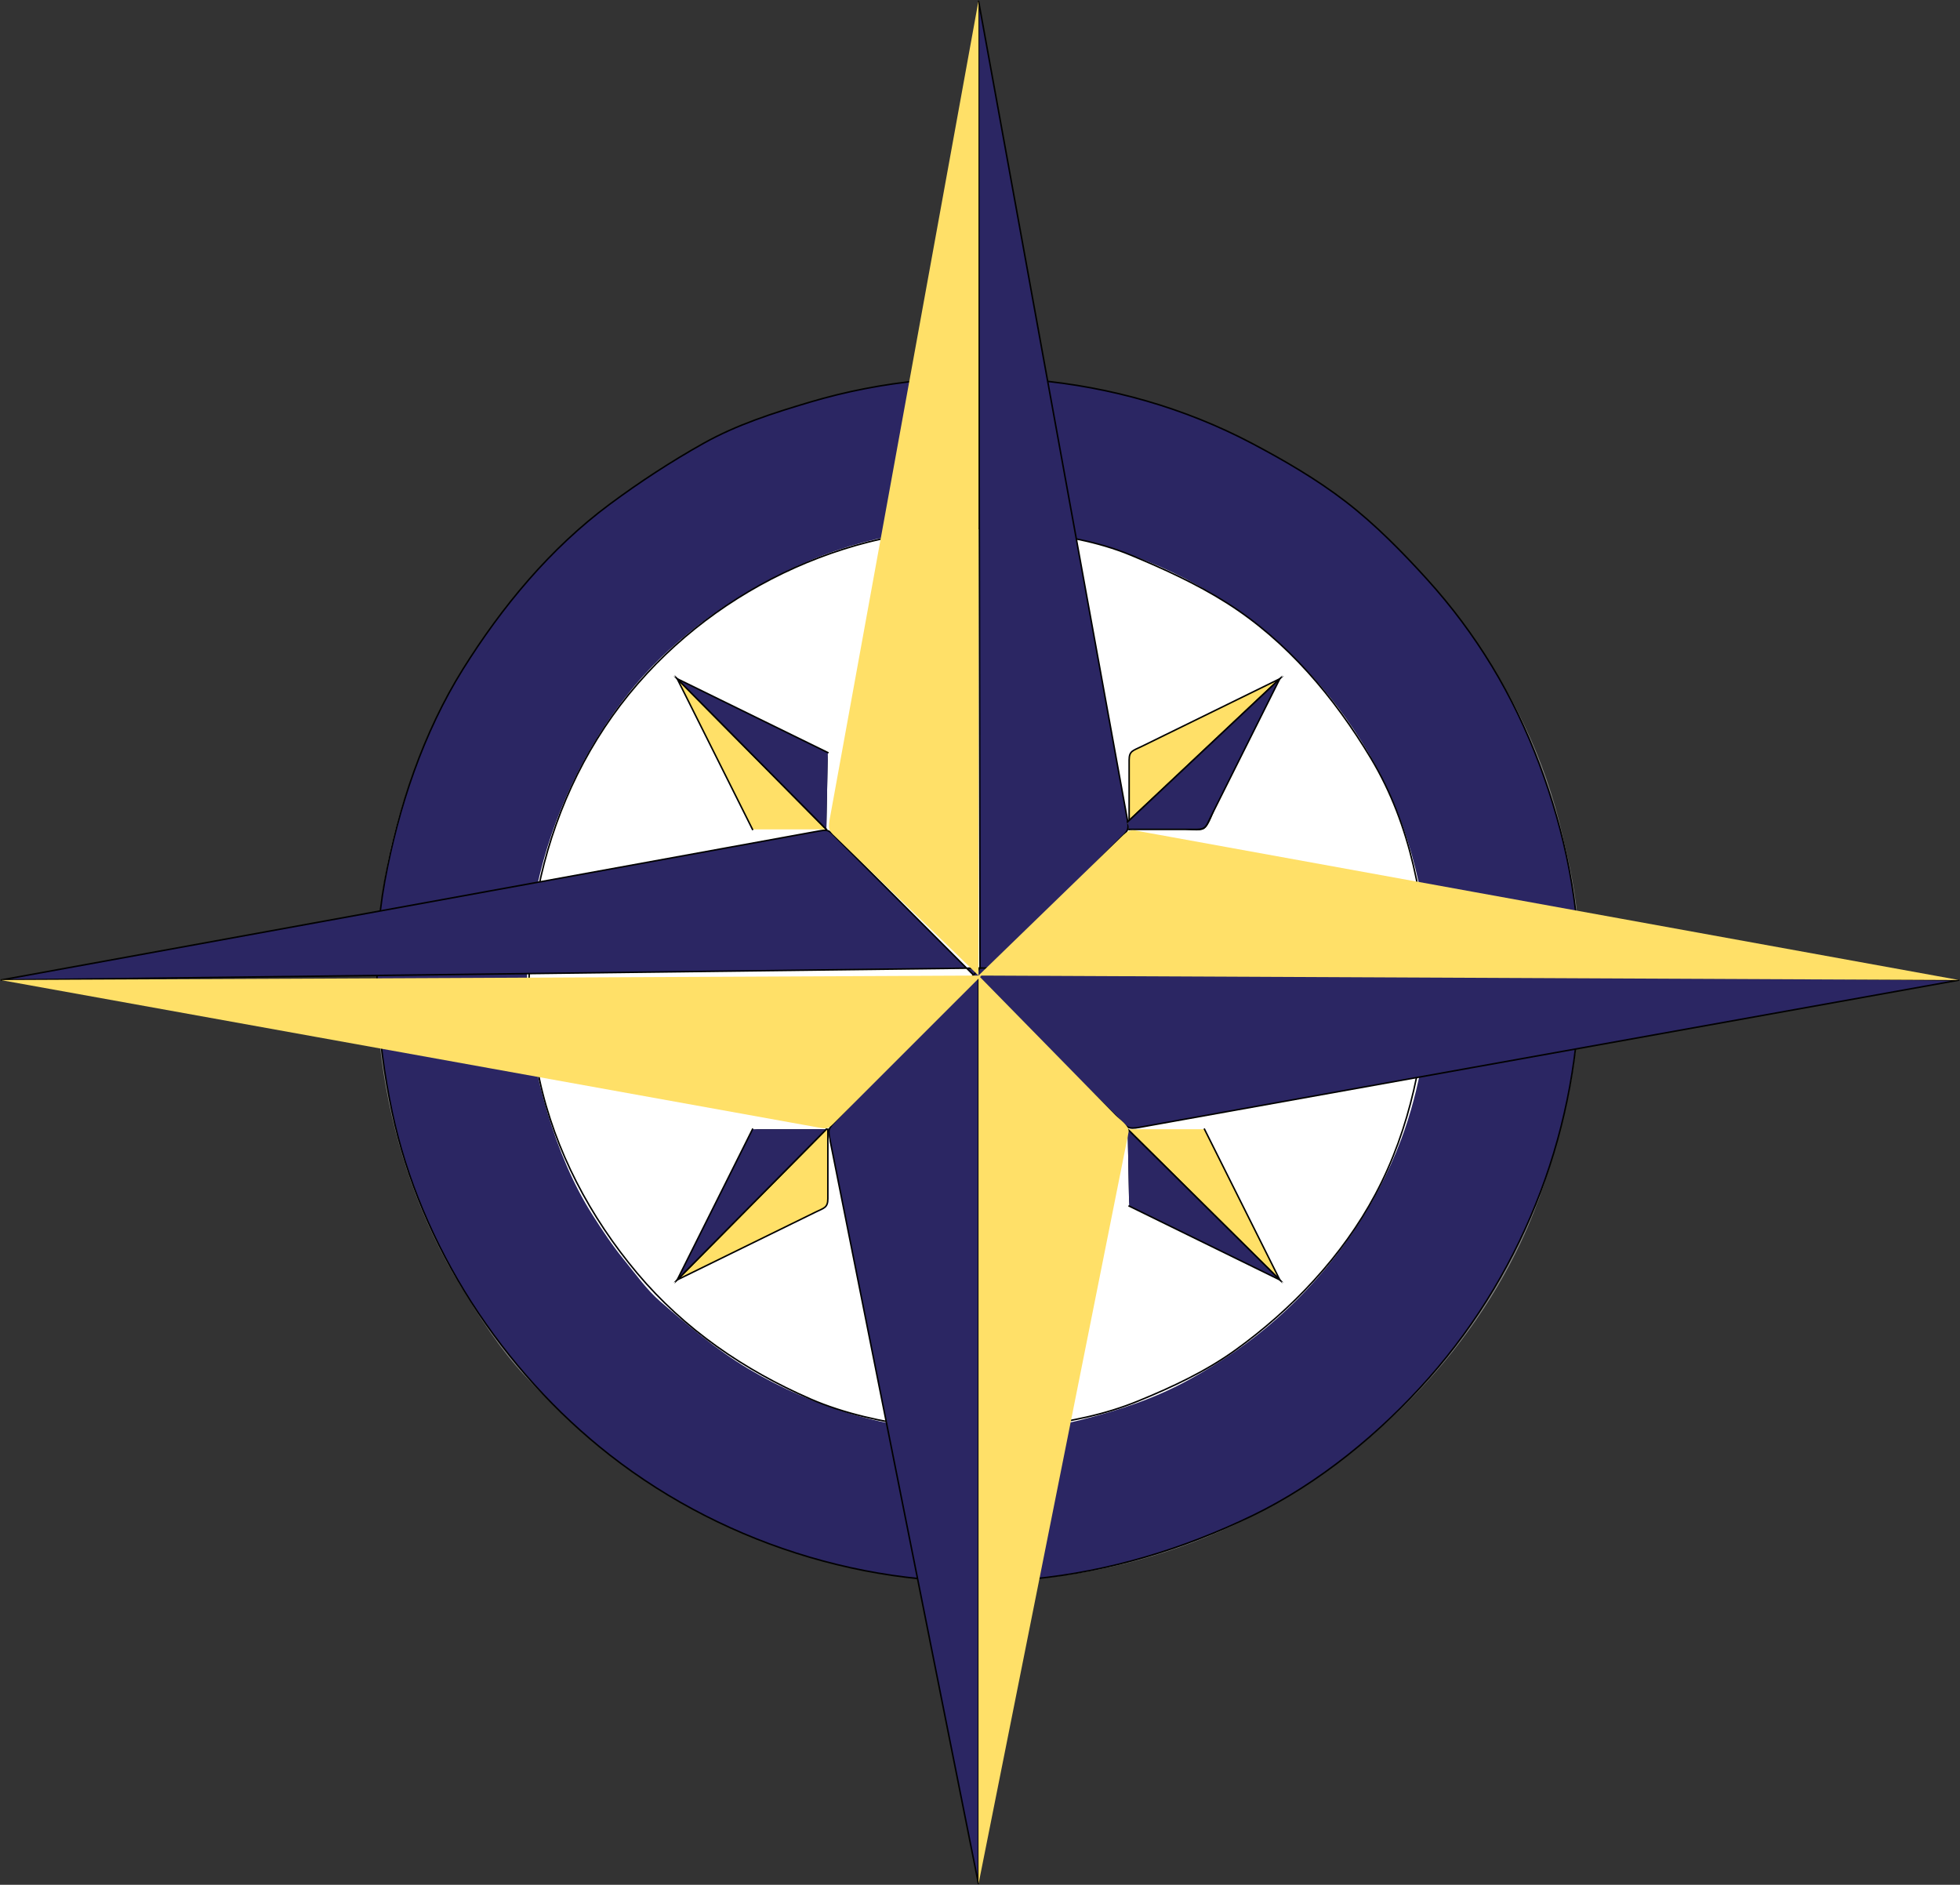 <?xml version="1.0" encoding="UTF-8" standalone="no"?>

<svg
   xmlns:svg="http://www.w3.org/2000/svg"
   xmlns="http://www.w3.org/2000/svg"
   version="1.1"
   width="312.476"
   height="300.444"
   id="svg2">
  <rect width="100%" height="100%" fill="#333333" stroke="none"/>
  <title
     id="title4">Compass Rose Variation</title>
  <defs
     id="defs46" />
  <g
     transform="translate(0.099,0.099)"
     id="g6">
    <title
       id="title8">Layer 1</title>
    <path
       d="M 251.975,156.127 C 251.412,143.728 249.552,131.214 244.778,119.672 240.268,108.771 233.404,98.382 225.16,89.95 c -8.449,-8.643 -17.834,-15.792 -28.902,-20.723 -11.152,-4.972 -23.043,-8.229 -35.264,-8.929 -22.998,-1.322 -46.442,6.375 -64.5,20.607 -17.188,13.549 -29.502,33.063 -34.334,54.404 -5.254,23.208 -1.352,49.007 11.054,69.399 3.116,5.121 6.339,10.19 10.442,14.586 4.047,4.335 8.36,8.542 13.02,12.216 9.294,7.327 19.907,12.869 31.227,16.325 22.448,6.854 46.991,5.2 68.3,-4.646 19.686,-9.101 36.863,-25.545 46.146,-45.224 2.955,-6.265 5.043,-12.938 6.741,-19.64 1.865,-7.352 2.542,-14.637 2.885,-22.198"
       id="svg_1"
       style="fill:#848484" />
    <path
       d="m 251.735,155.887 c 0,23.233 -8.585,46.131 -23.95,63.581 -7.752,8.806 -17.631,16.915 -28.209,22.027 -11.043,5.34 -22.752,8.889 -34.971,10.093 -23.866,2.355 -48.578,-4.977 -67.474,-19.74 -17.132,-13.39 -30.186,-33.365 -34.717,-54.689 -2.506,-11.793 -3.356,-24.914 -1.17,-36.822 2.149,-11.71 6.143,-23.656 12.466,-33.774 6.227,-9.963 13.92,-19.254 23.395,-26.285 4.764,-3.534 9.774,-6.808 14.95,-9.707 5.317,-2.979 11.15,-4.84 16.973,-6.57 23.094,-6.86 49.12,-4.695 70.478,6.58 5.162,2.727 10.322,5.724 14.955,9.295 4.652,3.584 8.969,7.977 12.91,12.32 7.904,8.709 13.82,18.538 17.948,29.526 3.522,9.386 6.272,19.846 6.413,29.942 0.018,1.295 0.02,2.592 -0.004,3.888 -0.014,0.707 -5.258,0.338 -6.117,0.338 -5.967,0 -11.934,0 -17.9,0 -23.931,0 -47.859,0 -71.792,0 31.941,-0.003 63.875,-0.003 95.816,-0.003"
       id="svg_2"
       style="fill:#848484" />
    <path
       d="m 251.735,155.887 c 0,23.233 -8.585,46.131 -23.95,63.581 -7.752,8.806 -17.631,16.915 -28.209,22.027 -11.043,5.34 -22.752,8.889 -34.971,10.093 -23.866,2.355 -48.578,-4.977 -67.474,-19.74 -17.132,-13.39 -30.186,-33.365 -34.717,-54.689 -2.506,-11.793 -3.356,-24.914 -1.17,-36.822 2.149,-11.71 6.143,-23.656 12.466,-33.774 6.227,-9.963 13.92,-19.254 23.395,-26.285 4.764,-3.534 9.774,-6.808 14.95,-9.707 5.317,-2.979 11.15,-4.84 16.973,-6.57 23.094,-6.86 49.12,-4.695 70.478,6.58 5.162,2.727 10.322,5.724 14.955,9.295 4.652,3.584 8.969,7.977 12.91,12.32 7.904,8.709 13.82,18.538 17.948,29.526 4.132,10.994 6.416,22.395 6.416,34.165"
       id="svg_3"
       style="fill:#2b2663;stroke:#010101;stroke-width:0.24;stroke-linecap:square;stroke-miterlimit:10" />
    <path
       d="m 227.955,156.127 c -0.639,-12.177 -3.07,-23.744 -9.031,-34.48 -5.496,-9.899 -13.2,-18.513 -22.561,-24.901 C 176.856,83.434 150.95,80.188 129.039,89.382 118.259,93.905 107.88,101.011 100.483,110.13 93.167,119.151 88.027,130.116 85.59,141.437 82.991,153.503 83.735,165.578 87.332,177.365 c 1.744,5.719 4.017,11.264 7.243,16.311 1.52,2.381 3.095,4.752 4.882,6.94 1.808,2.214 3.604,4.765 5.766,6.638 4.499,3.901 9.014,7.753 14.154,10.799 5.167,3.061 10.716,5.486 16.479,7.18 11.707,3.438 24.627,3.867 36.476,0.859 6.041,-1.533 11.701,-3.393 17.178,-6.415 5.098,-2.813 9.568,-5.847 13.93,-9.714 8.729,-7.738 15.65,-17.589 19.752,-28.529 3.026,-8.079 4.309,-16.728 4.763,-25.307"
       id="svg_4"
       style="fill:#ffffff;stroke:#ffffff;stroke-width:0.24;stroke-linecap:square;stroke-miterlimit:10" />
    <path
       d="m 227.714,156.127 c -0.771,11.95 -2.854,23.488 -8.541,34.152 -5.238,9.83 -13.354,18.406 -22.389,24.883 -4.719,3.381 -10.012,5.847 -15.367,8.043 -5.562,2.279 -10.985,3.275 -16.91,4.092 -5.971,0.824 -12.074,0.83 -18.051,0.04 -5.789,-0.765 -11.969,-2.088 -17.337,-4.426 -10.619,-4.623 -20.136,-11.142 -27.6,-20.017 -7.498,-8.914 -13.163,-19.557 -15.629,-30.994 -4.899,-22.721 1.246,-47.457 17.118,-64.614 15.167,-16.396 37.975,-25.331 60.248,-22.712 5.861,0.689 11.525,1.573 16.998,3.848 5.229,2.173 10.408,4.536 15.203,7.566 9.653,6.098 17.182,15.08 23.01,24.795 6.499,10.824 8.449,22.939 9.247,35.344 -23.93,0 -47.859,0 -71.789,0 23.93,0 47.86,0 71.789,0"
       id="svg_5"
       style="fill:#ffffff" />
    <path
       d="m 227.714,156.127 c -0.771,11.95 -2.854,23.488 -8.541,34.152 -5.238,9.83 -13.354,18.406 -22.389,24.883 -4.719,3.381 -10.012,5.847 -15.367,8.043 -5.562,2.279 -10.985,3.275 -16.91,4.092 -5.971,0.824 -12.074,0.83 -18.051,0.04 -5.789,-0.765 -11.969,-2.088 -17.337,-4.426 -10.619,-4.623 -20.136,-11.142 -27.6,-20.017 -7.498,-8.914 -13.163,-19.557 -15.629,-30.994 -4.899,-22.721 1.246,-47.457 17.118,-64.614 15.167,-16.396 37.975,-25.331 60.248,-22.712 5.861,0.689 11.525,1.573 16.998,3.848 5.229,2.173 10.408,4.536 15.203,7.566 9.653,6.098 17.182,15.08 23.01,24.795 C 224.966,131.607 226.916,143.722 227.714,156.127"
       id="svg_6"
       style="fill:none;stroke:#010101;stroke-width:0.24;stroke-linecap:square;stroke-miterlimit:10" />
    <path
       d="m 156.14,154.207 c -0.078,-51.395 -0.161,-102.79 -0.24,-154.186 4.71,25.91 9.424,51.82 14.133,77.731 2.352,12.926 4.701,25.853 7.053,38.781 0.562,3.091 1.125,6.181 1.686,9.274 0.283,1.544 0.562,3.091 0.844,4.635 0.344,1.885 0.02,1.949 -1.238,3.209 -4.527,4.528 -9.057,9.057 -13.586,13.585 -2.963,2.963 -5.926,5.928 -8.89,8.891 0.079,-0.641 0.158,-1.279 0.238,-1.92"
       id="svg_7"
       style="fill:#010101" />
    <path
       d="m 156.14,154.207 c -0.078,-51.395 -0.161,-102.79 -0.24,-154.186 4.71,25.91 9.424,51.82 14.133,77.731 2.352,12.926 4.701,25.853 7.053,38.781 0.562,3.091 1.125,6.181 1.686,9.274 0.283,1.544 0.562,3.091 0.844,4.635 0.344,1.885 0.02,1.949 -1.238,3.209 -4.527,4.528 -9.057,9.057 -13.586,13.585 -2.963,2.963 -5.926,5.928 -8.89,8.891"
       id="svg_8"
       style="fill:#2b2663;stroke:#010101;stroke-width:0.24;stroke-linecap:square;stroke-miterlimit:10" />
    <path
       d="m 156.14,154.207 c 52.04,0.641 104.078,1.281 156.117,1.92 -25.959,4.664 -51.918,9.328 -77.879,13.992 -12.951,2.326 -25.9,4.654 -38.854,6.98 -3.098,0.556 -6.193,1.111 -9.291,1.668 -1.548,0.277 -3.097,0.558 -4.645,0.836 -1.891,0.34 -1.965,0.01 -3.236,-1.248 -4.566,-4.521 -9.135,-9.045 -13.701,-13.564 -1.955,-1.936 -3.908,-3.872 -5.863,-5.809 -0.845,-0.832 -1.881,-1.637 -2.563,-2.609 -0.446,-0.633 -0.173,-1.466 -0.085,-2.166"
       id="svg_9"
       style="fill:#010101" />
    <path
       d="m 156.14,154.207 c 52.04,0.641 104.078,1.281 156.117,1.92 -25.959,4.664 -51.918,9.328 -77.879,13.992 -12.951,2.326 -25.9,4.654 -38.854,6.98 -3.098,0.556 -6.193,1.111 -9.291,1.668 -1.548,0.277 -3.097,0.558 -4.645,0.836 -1.891,0.34 -1.965,0.01 -3.236,-1.248 -4.566,-4.521 -9.135,-9.045 -13.701,-13.564 -2.917,-2.891 -5.835,-5.773 -8.751,-8.664"
       id="svg_10"
       style="fill:#2b2663;stroke:#010101;stroke-width:0.24;stroke-linecap:square;stroke-miterlimit:10" />
    <path
       d="m 156.14,154.207 c -52.039,0.641 -104.08,1.283 -156.119,1.92 25.923,-4.722 51.846,-9.444 77.769,-14.164 12.915,-2.354 25.831,-4.705 38.746,-7.058 3.05,-0.555 6.1,-1.111 9.149,-1.667 1.525,-0.276 3.05,-0.555 4.575,-0.832 1.651,-0.302 1.675,-0.248 2.763,0.846 4.556,4.556 9.112,9.111 13.668,13.667 3.069,3.069 6.14,6.14 9.209,9.208 0.081,-0.641 0.16,-1.279 0.24,-1.92"
       id="svg_11"
       style="fill:#010101" />
    <path
       d="m 156.14,154.207 c -52.039,0.641 -104.08,1.283 -156.119,1.92 25.923,-4.722 51.846,-9.444 77.769,-14.164 12.915,-2.354 25.831,-4.705 38.746,-7.058 3.05,-0.555 6.1,-1.111 9.149,-1.667 1.525,-0.276 3.05,-0.555 4.575,-0.832 1.651,-0.302 1.675,-0.248 2.763,0.846 4.556,4.556 9.112,9.111 13.668,13.667 3.069,3.069 6.14,6.14 9.209,9.208"
       id="svg_12"
       style="fill:#2b2663;stroke:#010101;stroke-width:0.24;stroke-linecap:square;stroke-miterlimit:10" />
    <path
       d="m 156.14,154.207 c -4.466,4.73 -8.932,9.462 -13.398,14.193 -2.144,2.271 -4.288,4.539 -6.431,6.812 -1.03,1.091 -2.062,2.183 -3.092,3.274 -1.348,1.428 -1.333,1.438 -0.945,3.375 2.571,12.881 5.143,25.762 7.714,38.644 5.15,25.8 10.299,51.599 15.45,77.396 0.154,0.776 0.309,1.552 0.463,2.324 0,-24.332 0,-48.664 0,-72.996 0,-12.345 0,-24.689 0,-37.035 0,-5.94 0,-11.885 0,-17.824 -0.001,-5.984 -0.504,-12.218 0.239,-18.163"
       id="svg_13"
       style="fill:#010101" />
    <path
       d="m 156.14,154.207 c -4.466,4.73 -8.932,9.462 -13.398,14.193 -2.144,2.271 -4.288,4.539 -6.431,6.812 -1.03,1.091 -2.062,2.183 -3.092,3.274 -1.348,1.428 -1.333,1.438 -0.945,3.375 2.571,12.881 5.143,25.762 7.714,38.644 5.15,25.8 10.299,51.599 15.45,77.396 0.154,0.776 0.309,1.552 0.463,2.324 0,-48.033 0,-96.065 0,-144.1"
       id="svg_14"
       style="fill:#2b2663;stroke:#010101;stroke-width:0.24;stroke-linecap:square;stroke-miterlimit:10" />
    <path
       d="m 179.677,130.91 c 8.087,-7.604 16.173,-15.209 24.261,-22.812 -6.062,2.969 -12.123,5.939 -18.185,8.908 -1.309,0.641 -2.616,1.281 -3.924,1.922 -1.285,0.629 -1.912,0.671 -1.912,2.111 0,3.69 0,7.381 0,11.072 -0.08,-0.402 -0.16,-0.8 -0.24,-1.201"
       id="svg_15"
       style="fill:#ffffff" />
    <path
       d="m 179.677,130.91 c 8.087,-7.604 16.173,-15.209 24.261,-22.812 -6.062,2.969 -12.123,5.939 -18.185,8.908 -1.309,0.641 -2.616,1.281 -3.924,1.922 -1.285,0.629 -1.912,0.671 -1.912,2.111 0,3.69 0,7.381 0,11.072"
       id="svg_16"
       style="fill:#ffe068;stroke:#010101;stroke-width:0.24;stroke-linecap:square;stroke-miterlimit:10" />
    <path
       d="m 179.677,130.91 c 8.087,-7.604 16.173,-15.209 24.261,-22.812 -3.356,6.709 -6.712,13.419 -10.067,20.126 -0.471,0.941 -1.123,3.253 -2.013,3.818 -0.751,0.478 -2.687,0.068 -3.509,0.068 -1.811,0 -3.621,0 -5.434,0 -0.867,0 -1.734,0 -2.604,0 -0.675,1e-5 -0.543,-0.747 -0.634,-1.2"
       id="svg_17"
       style="fill:#010101" />
    <path
       d="m 179.677,130.91 c 8.087,-7.604 16.173,-15.209 24.261,-22.812 -3.03,6.059 -6.062,12.119 -9.092,18.178 -0.654,1.308 -1.31,2.617 -1.964,3.925 -0.649,1.297 -0.697,1.91 -2.155,1.91 -3.603,0 -7.206,0 -10.81,0"
       id="svg_18"
       style="fill:#2b2663;stroke:#010101;stroke-width:0.24;stroke-linecap:square;stroke-miterlimit:10" />
    <path
       d="m 131.642,132.11 c -7.926,-8.004 -15.853,-16.009 -23.779,-24.013 2.987,5.972 5.973,11.942 8.96,17.915 0.667,1.335 1.335,2.671 2.003,4.006 0.576,1.152 0.667,2.092 2.03,2.092 3.595,0 7.191,0 10.786,0"
       id="svg_19"
       style="fill:#ffffff" />
    <path
       d="m 131.642,132.11 c -7.926,-8.004 -15.853,-16.009 -23.779,-24.013 4.003,8.004 8.006,16.008 12.009,24.013"
       id="svg_20"
       style="fill:#ffe068;stroke:#010101;stroke-width:0.24;stroke-linecap:square;stroke-miterlimit:10" />
    <path
       d="m 131.642,132.11 c -7.926,-8.004 -15.853,-16.009 -23.779,-24.013 6.061,2.969 12.123,5.939 18.184,8.908 1.308,0.641 2.617,1.281 3.925,1.922 1.287,0.631 1.915,0.666 1.887,2.111 -0.073,3.691 -0.145,7.382 -0.217,11.072"
       id="svg_21"
       style="fill:#010101" />
    <path
       d="m 131.642,132.11 c -7.926,-8.004 -15.853,-16.009 -23.779,-24.013 8.006,3.923 16.012,7.843 24.019,11.766"
       id="svg_22"
       style="fill:#2b2663;stroke:#010101;stroke-width:0.24;stroke-linecap:square;stroke-miterlimit:10" />
    <path
       d="m 131.642,179.902 c -7.926,8.008 -15.853,16.012 -23.779,24.018 4.255,-2.084 8.511,-4.17 12.768,-6.254 2.127,-1.044 4.255,-2.085 6.383,-3.128 1.158,-0.567 5,-1.66 4.93,-3.179 -0.062,-1.355 0.656,-11.336 -0.302,-11.457"
       id="svg_23"
       style="fill:#ffffff" />
    <path
       d="m 131.642,179.902 c -7.926,8.008 -15.853,16.012 -23.779,24.018 6.061,-2.968 12.123,-5.938 18.184,-8.906 1.308,-0.642 2.617,-1.281 3.925,-1.923 1.283,-0.629 1.91,-0.672 1.91,-2.11 0,-3.692 0,-7.385 0,-11.076"
       id="svg_24"
       style="fill:#ffe068;stroke:#010101;stroke-width:0.24;stroke-linecap:square;stroke-miterlimit:10" />
    <path
       d="M 131.642,179.902 C 123.716,187.91 115.789,195.914 107.863,203.92 c 2.986,-5.972 5.973,-11.943 8.96,-17.918 0.667,-1.336 1.335,-2.671 2.003,-4.006 0.576,-1.152 0.667,-2.094 2.03,-2.094 3.595,0 7.191,0 10.786,0"
       id="svg_25"
       style="fill:#010101" />
    <path
       d="m 131.642,179.902 c -7.926,8.008 -15.853,16.012 -23.779,24.018 4.003,-8.006 8.006,-16.01 12.009,-24.018"
       id="svg_26"
       style="fill:#2b2663;stroke:#010101;stroke-width:0.24;stroke-linecap:square;stroke-miterlimit:10" />
    <path
       d="m 179.677,179.902 c 8.087,8.008 16.173,16.012 24.261,24.018 -3.03,-6.061 -6.062,-12.12 -9.092,-18.182 -0.654,-1.309 -1.31,-2.616 -1.964,-3.926 -0.641,-1.278 -0.688,-1.91 -2.133,-1.91 -3.689,-2e-5 -7.378,-2e-5 -11.072,-2e-5"
       id="svg_27"
       style="fill:#ffffff" />
    <path
       d="m 179.677,179.902 c 8.087,8.008 16.173,16.012 24.261,24.018 -4.005,-8.006 -8.009,-16.01 -12.011,-24.018"
       id="svg_28"
       style="fill:#ffe068;stroke:#010101;stroke-width:0.24;stroke-linecap:square;stroke-miterlimit:10" />
    <path
       d="m 179.677,179.902 c 8.087,8.008 16.173,16.012 24.261,24.018 -6.062,-2.968 -12.123,-5.938 -18.185,-8.906 -1.309,-0.642 -2.616,-1.281 -3.924,-1.923 -1.281,-0.627 -1.906,-0.676 -1.937,-2.11 -0.07,-3.694 -0.142,-7.385 -0.215,-11.079"
       id="svg_29"
       style="fill:#010101" />
    <path
       d="m 179.677,179.902 c 8.087,8.008 16.173,16.012 24.261,24.018 -8.009,-3.923 -16.013,-7.843 -24.021,-11.766"
       id="svg_30"
       style="fill:#2b2663;stroke:#010101;stroke-width:0.24;stroke-linecap:square;stroke-miterlimit:10" />
    <path
       d="m 155.9,155.407 c 0,48.272 0,96.547 0,144.819 5.117,-25.641 10.238,-51.283 15.354,-76.924 2.562,-12.828 5.125,-25.656 7.685,-38.486 0.294,-1.479 0.59,-2.963 0.886,-4.442 0.192,-0.962 -1.451,-2.048 -2.078,-2.687 -2.326,-2.373 -4.654,-4.748 -6.981,-7.121 -4.587,-4.678 -9.173,-9.357 -13.763,-14.037 C 156.634,156.156 156.267,155.78 155.9,155.407"
       id="svg_31"
       style="fill:#ffe068" />
    <path
       d="m 155.9,155.407 c 52.121,0.239 104.24,0.478 156.357,0.72 -25.9,-4.703 -51.803,-9.401 -77.705,-14.101 -12.938,-2.349 -25.881,-4.697 -38.82,-7.046 -2.984,-0.542 -5.968,-1.084 -8.949,-1.624 -1.492,-0.271 -2.982,-0.542 -4.478,-0.812 -1.599,-0.291 -2.167,-0.641 -3.313,0.464 -4.56,4.426 -9.121,8.848 -13.682,13.272 -3.137,3.043 -6.271,6.087 -9.41,9.127"
       id="svg_32"
       style="fill:#ffe068" />
    <path
       d="m 156.38,155.407 c -52.12,0.239 -104.239,0.478 -156.359,0.72 25.923,4.676 51.846,9.35 77.769,14.021 12.915,2.328 25.831,4.658 38.746,6.986 3.05,0.551 6.1,1.1 9.149,1.651 1.525,0.274 3.05,0.55 4.575,0.823 1.637,0.295 1.658,0.257 2.736,-0.821 4.525,-4.528 9.054,-9.054 13.582,-13.58 3.268,-3.266 6.536,-6.531 9.802,-9.8"
       id="svg_33"
       style="fill:#ffe068" />
    <path
       d="m 155.9,155.407 c 0,-51.796 0,-103.591 0,-155.386 -4.71,25.91 -9.423,51.82 -14.134,77.731 -2.35,12.926 -4.702,25.853 -7.052,38.781 -0.562,3.091 -1.124,6.181 -1.686,9.274 -0.281,1.544 -0.562,3.091 -0.844,4.635 -0.345,1.901 -0.005,1.957 1.283,3.207 4.606,4.468 9.214,8.935 13.82,13.406 2.872,2.784 5.741,5.569 8.613,8.352"
       id="svg_34"
       style="fill:#ffe068" />
  </g>
</svg>
